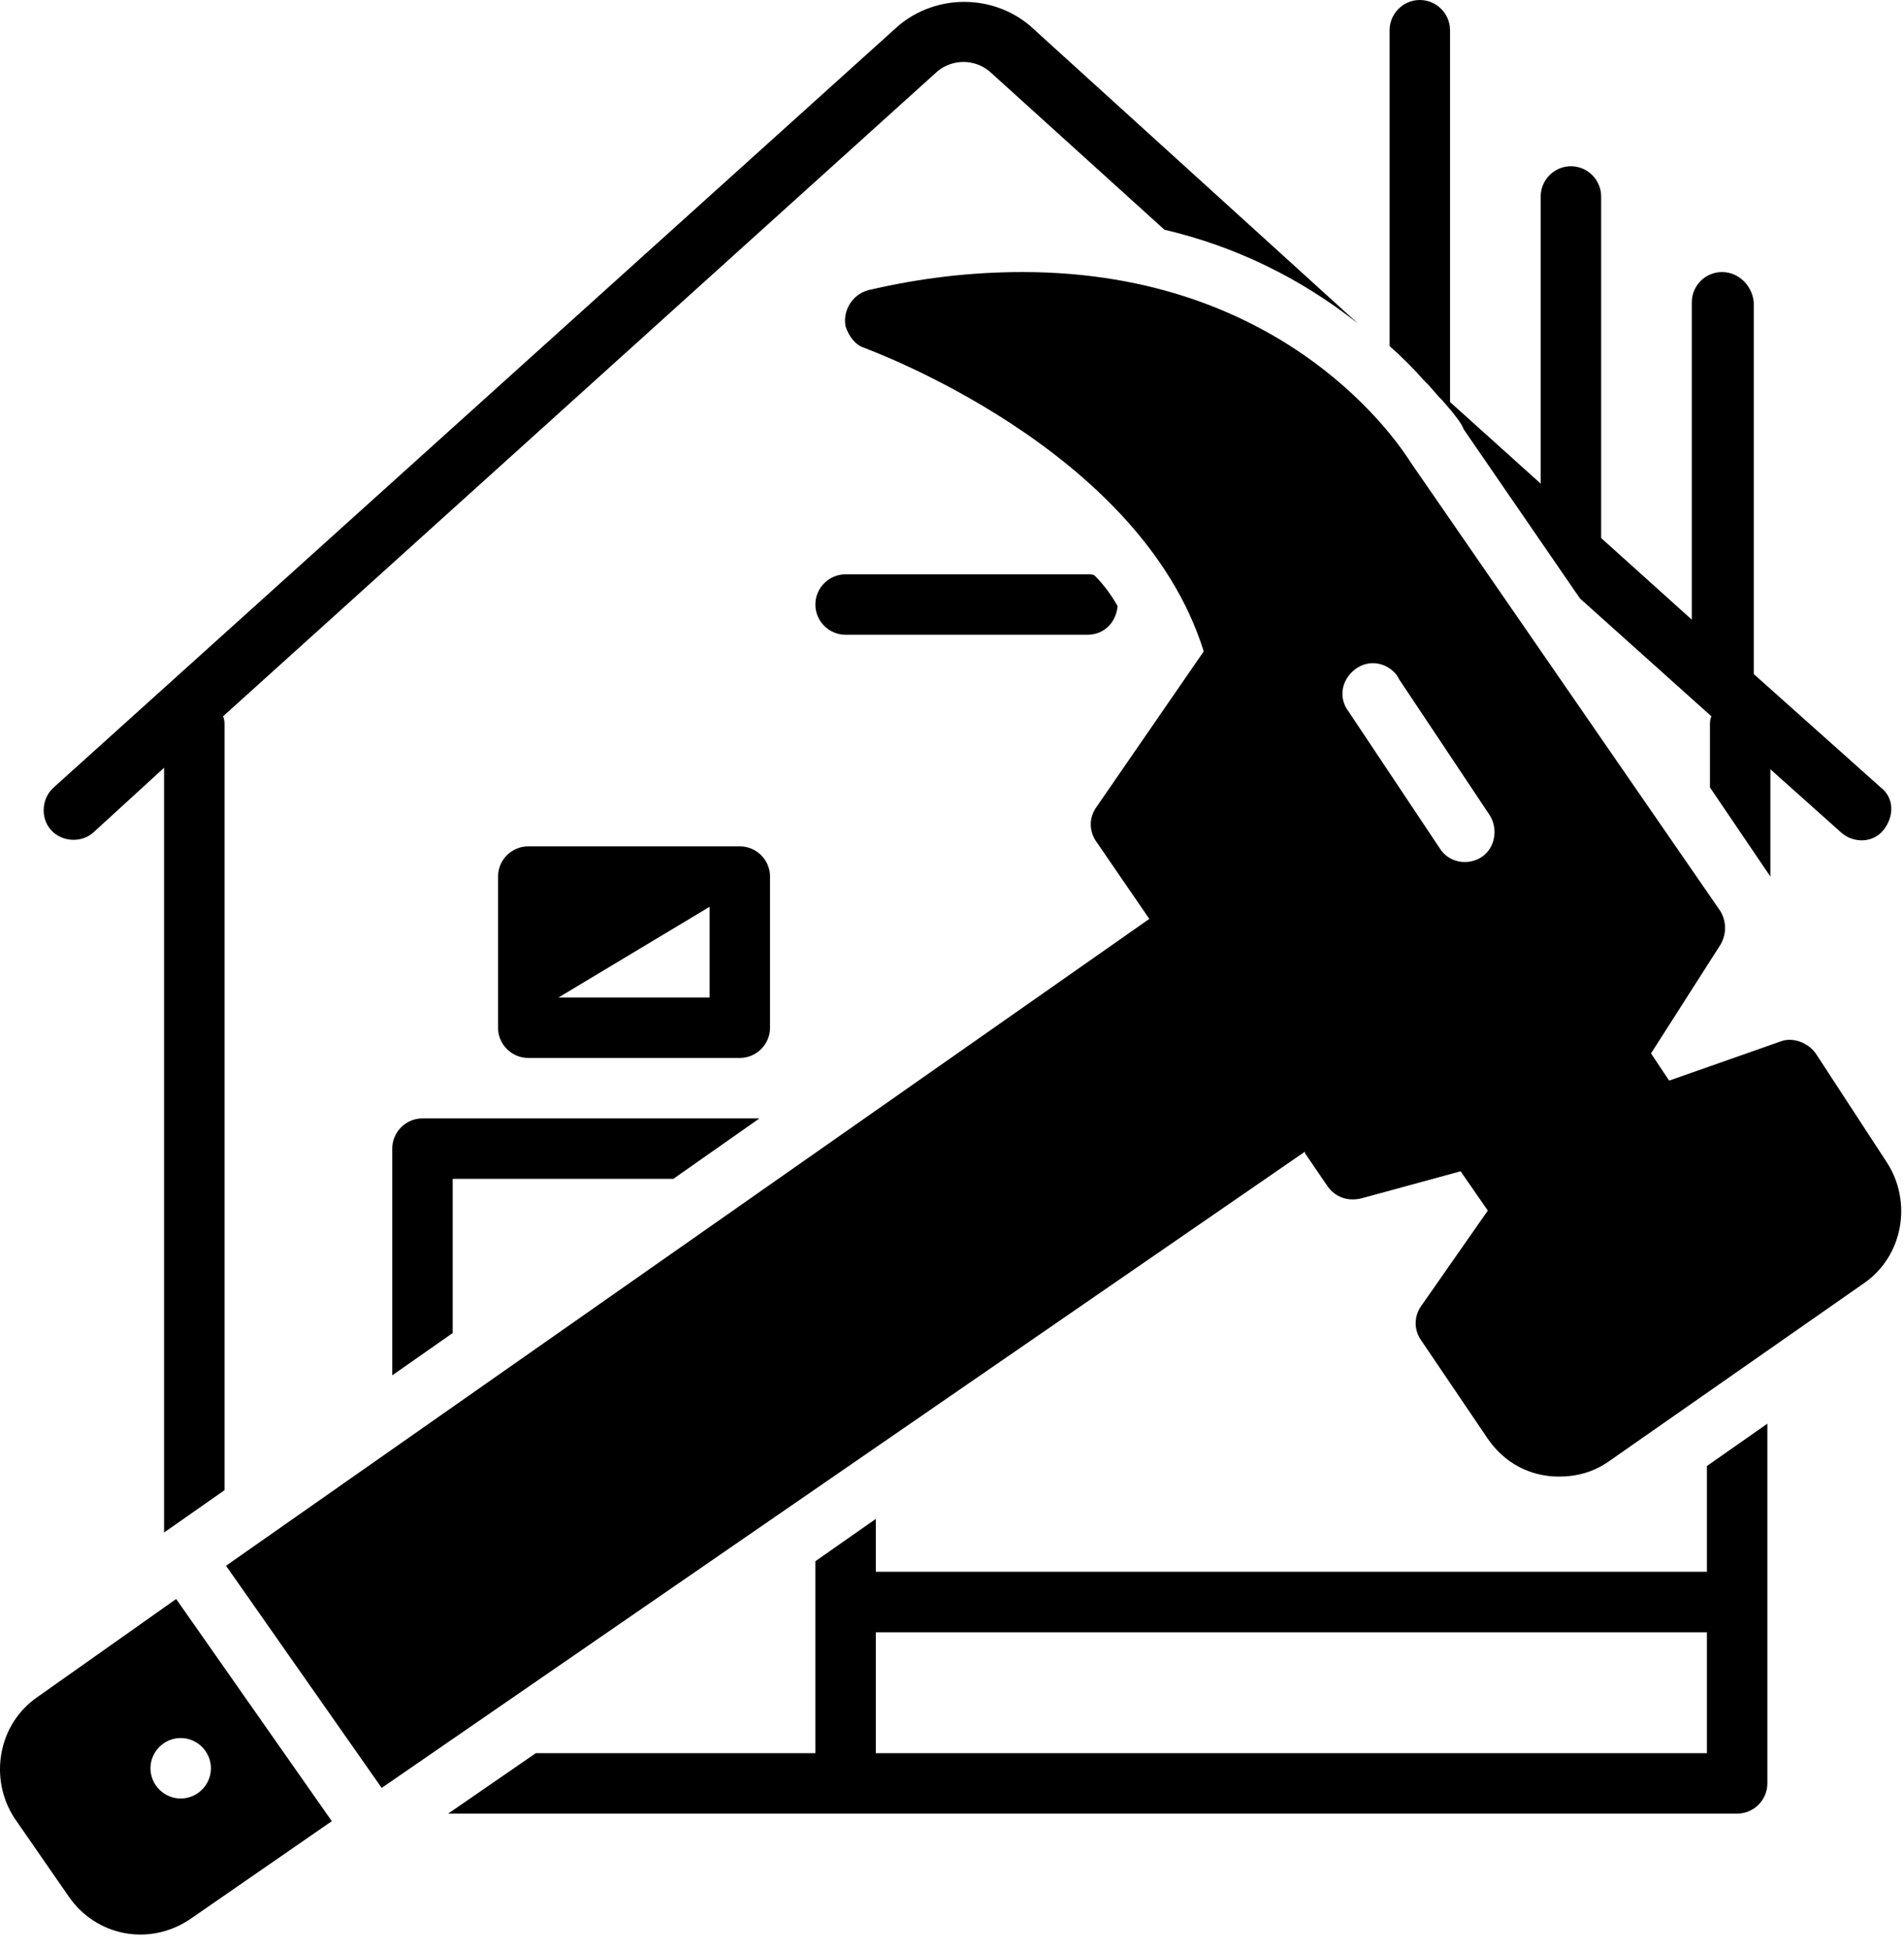 <svg width="126" height="129" viewBox="0 0 126 129" fill="none" xmlns="http://www.w3.org/2000/svg">
<path d="M50.958 68V58C50.958 56.9 50.058 56 48.958 56H34.958C33.858 56 32.958 56.9 32.958 58V68C32.958 69.1 33.858 70 34.958 70H48.958C50.058 70 50.958 69.1 50.958 68ZM46.958 66H36.958L46.958 60V66Z" fill="black"/>
<path d="M55.958 42H71.958C73.058 42 73.858 41.2 73.958 40.1C73.558 39.4 73.058 38.7 72.458 38.1C72.358 38 72.158 38 71.958 38H55.958C54.858 38 53.958 38.9 53.958 40C53.958 41.1 54.858 42 55.958 42Z" fill="black"/>
<path d="M65.458 4.7L77.058 15.2C81.758 16.3 86.058 18.4 89.858 21.4L68.158 1.7C65.658 -0.4 61.958 -0.4 59.458 1.7L3.558 52.1C2.758 52.8 2.658 54.1 3.358 54.9C4.058 55.7 5.358 55.8 6.158 55.1L10.858 50.8V101.4L14.858 98.6V48C14.858 47.8 14.858 47.6 14.758 47.4L62.058 4.7C63.058 3.9 64.458 3.9 65.458 4.7Z" fill="black"/>
<path d="M25.958 76V91L29.958 88.2V78H44.558L50.258 74H27.958C26.858 74 25.958 74.9 25.958 76Z" fill="black"/>
<path d="M112.958 104H57.958V100.5L53.958 103.3V116H35.458L29.658 120H114.958C116.058 120 116.958 119.1 116.958 118V94.2L112.958 97V104ZM112.958 116H57.958V108H112.958V116Z" fill="black"/>
<path d="M113.958 18C112.858 18 111.958 18.9 111.958 20V41L105.958 35.6V13C105.958 11.9 105.058 11 103.958 11C102.858 11 101.958 11.9 101.958 13V32L95.958 26.6V2C95.958 0.9 95.058 0 93.958 0C92.858 0 91.958 0.9 91.958 2V22.9C92.758 23.6 93.558 24.4 94.258 25.2L94.558 25.5L95.258 26.3L95.458 26.5L96.058 27.2C96.458 27.7 96.758 28.1 96.858 28.4L104.558 39.6L113.258 47.4C113.158 47.6 113.158 47.8 113.158 48V52.1L117.158 58V50.9L121.858 55.1C122.658 55.8 123.958 55.8 124.658 54.9C125.358 54 125.358 52.8 124.458 52.1L116.058 44.6V20C115.958 18.9 115.058 18 113.958 18Z" fill="black"/>
<path d="M2.458 112.3C-0.142 114.1 -0.742 117.7 0.958 120.3L4.558 125.5C6.358 128.1 9.858 128.8 12.558 127L21.958 120.5L11.658 105.8L2.458 112.3ZM13.958 117C13.958 118.1 13.058 119 11.958 119C10.858 119 9.958 118.1 9.958 117C9.958 115.9 10.858 115 11.958 115C13.058 115 13.958 115.9 13.958 117Z" fill="black"/>
<path d="M120.158 69.7C119.658 69 118.658 68.6 117.858 68.9L110.458 71.5L109.258 69.7L113.858 62.5C114.258 61.8 114.258 61 113.858 60.3L93.358 30.6C92.658 29.5 85.258 18 67.658 18C64.258 18 60.858 18.4 57.458 19.2C56.358 19.5 55.758 20.6 55.958 21.6C56.158 22.2 56.558 22.8 57.158 23C57.358 23.1 75.458 29.6 79.658 43.1L72.558 53.4C72.058 54.1 72.058 55 72.558 55.7L76.058 60.8L14.958 103.6L25.258 118.3L86.358 76.2V76.3L87.858 78.5C88.358 79.2 89.158 79.5 90.058 79.3L96.658 77.5L98.458 80.1L94.058 86.4C93.558 87.1 93.558 88 94.058 88.7L98.458 95.2C99.558 96.8 101.258 97.7 103.158 97.7C104.358 97.7 105.458 97.4 106.458 96.7L123.358 84.9C125.958 83.1 126.558 79.5 124.858 76.9L120.158 69.7ZM98.058 56.7C97.158 57.3 95.858 57.1 95.258 56.1L89.258 47.1C88.558 46.2 88.758 45 89.658 44.3C90.558 43.6 91.758 43.8 92.458 44.7C92.458 44.8 92.558 44.8 92.558 44.9L98.558 53.9C99.158 54.8 98.958 56.1 98.058 56.7Z" fill="black"/>
</svg>
